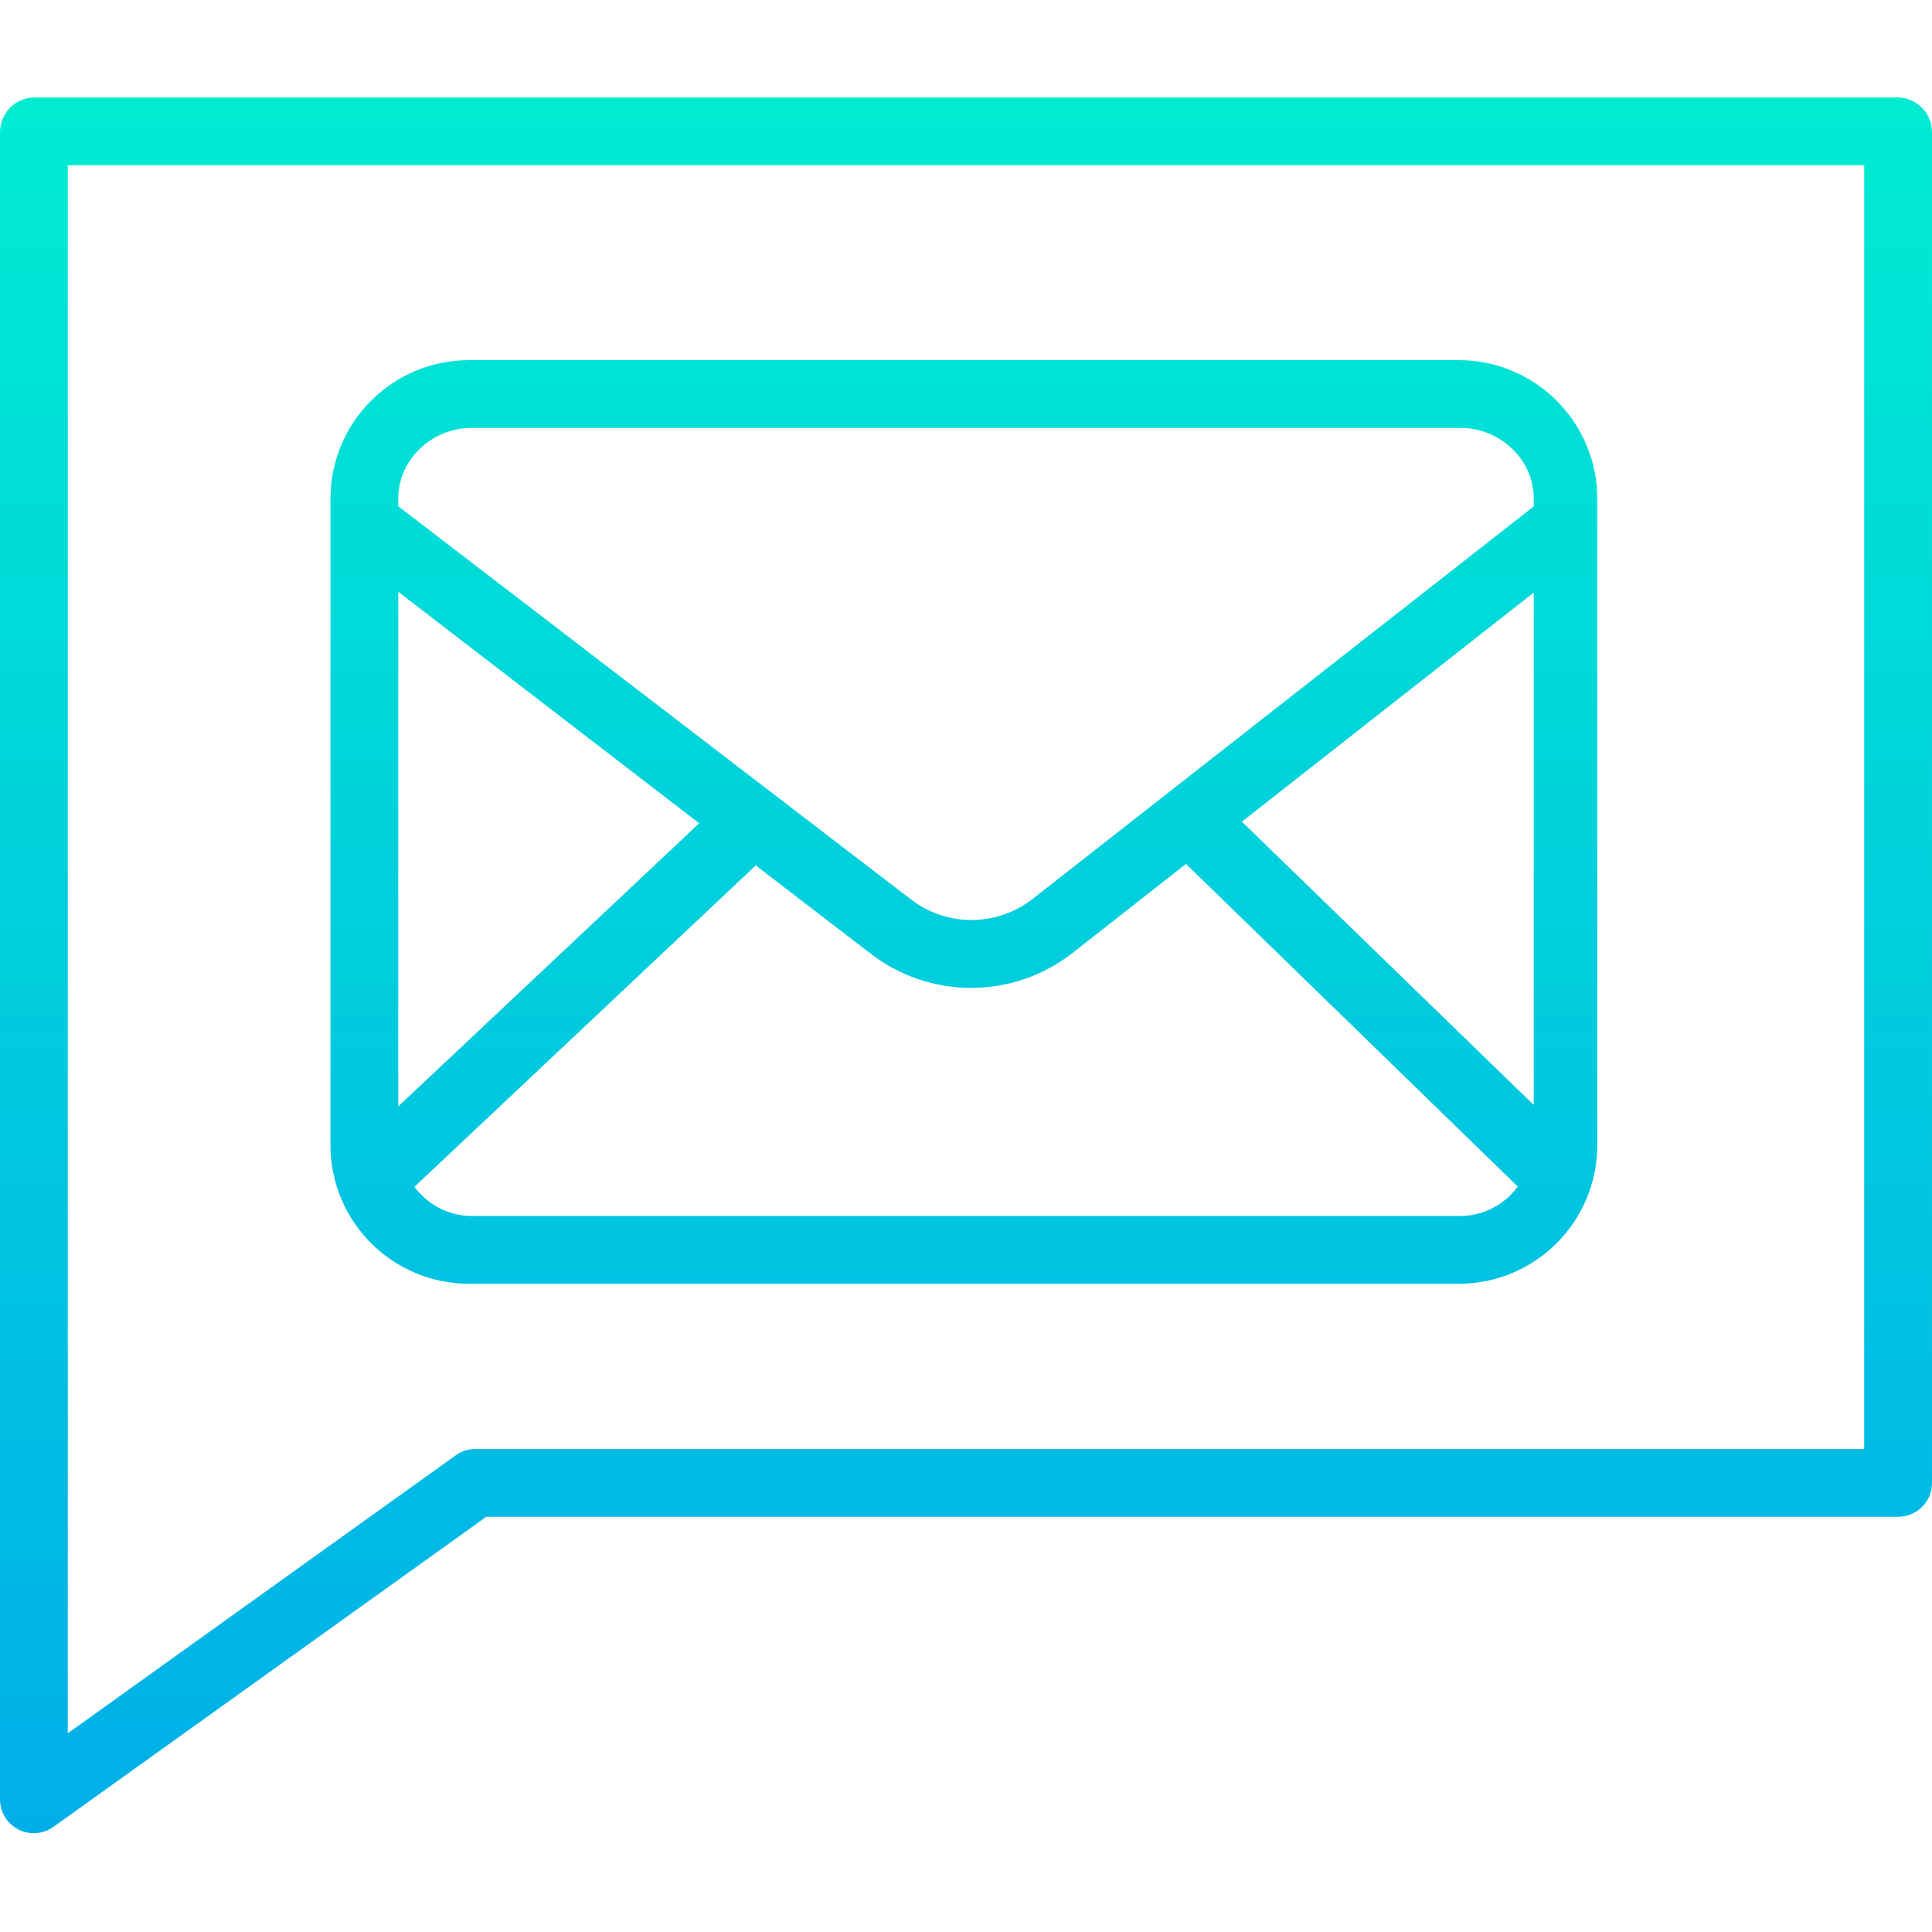 <svg height="456pt" viewBox="0 -23 456.002 456" width="456pt" xmlns="http://www.w3.org/2000/svg" xmlns:xlink="http://www.w3.org/1999/xlink"><linearGradient id="a"><stop offset="0" stop-color="#00efd1"/><stop offset="1" stop-color="#00acea"/></linearGradient><linearGradient id="b" gradientUnits="userSpaceOnUse" x1="227.501" x2="227.501" xlink:href="#a" y1="-22.383" y2="428.199"/><linearGradient id="c" gradientUnits="userSpaceOnUse" x1="228.001" x2="228.001" xlink:href="#a" y1="-22.383" y2="428.199"/><path d="m377 94.719c0-18.07-14.648-32.719-32.715-32.719h-233.566c-18.07 0-32.719 14.648-32.719 32.719v152.566c0 18.066 14.648 32.715 32.719 32.715h233.566c18.066 0 32.715-14.648 32.715-32.715zm-32.215 169.281h-233.57c-5.297-.055-10.262-2.605-13.391-6.887l80.551-75.848 26.934 20.68c14.07 10.973 33.805 10.957 47.855-.039l26.754-21 78.309 76.148c-3.129 4.312-8.113 6.891-13.441 6.945zm-250.785-25.859v-121.465l71.031 54.641zm199.117-67.207 68.883-54.066v120.934zm-181.902-92.934h233.57c9.215 0 17.215 7.418 17.215 16.637v1.891l-118.445 92.773c-8.43 6.469-20.16 6.457-28.574-.031l-120.98-92.777v-1.855c0-9.219 8-16.637 17.215-16.637zm0 0" fill="url(#b)"/><path d="m448.082 0h-440.164c-4.461.16-7.98 3.855-7.918 8.324v393.355c-.008 2.988 1.652 5.73 4.305 7.105 2.648 1.375 5.848 1.152 8.285-.578l102.191-73.207h333.301c2.117-.016 4.145-.871 5.629-2.383 1.488-1.512 2.309-3.551 2.289-5.668v-318.625c.062-4.469-3.453-8.164-7.918-8.324zm-8.082 319h-327.789c-1.656-.008-3.273.508-4.617 1.473l-91.594 65.629v-370.102h424zm0 0" fill="url(#c)"/></svg>